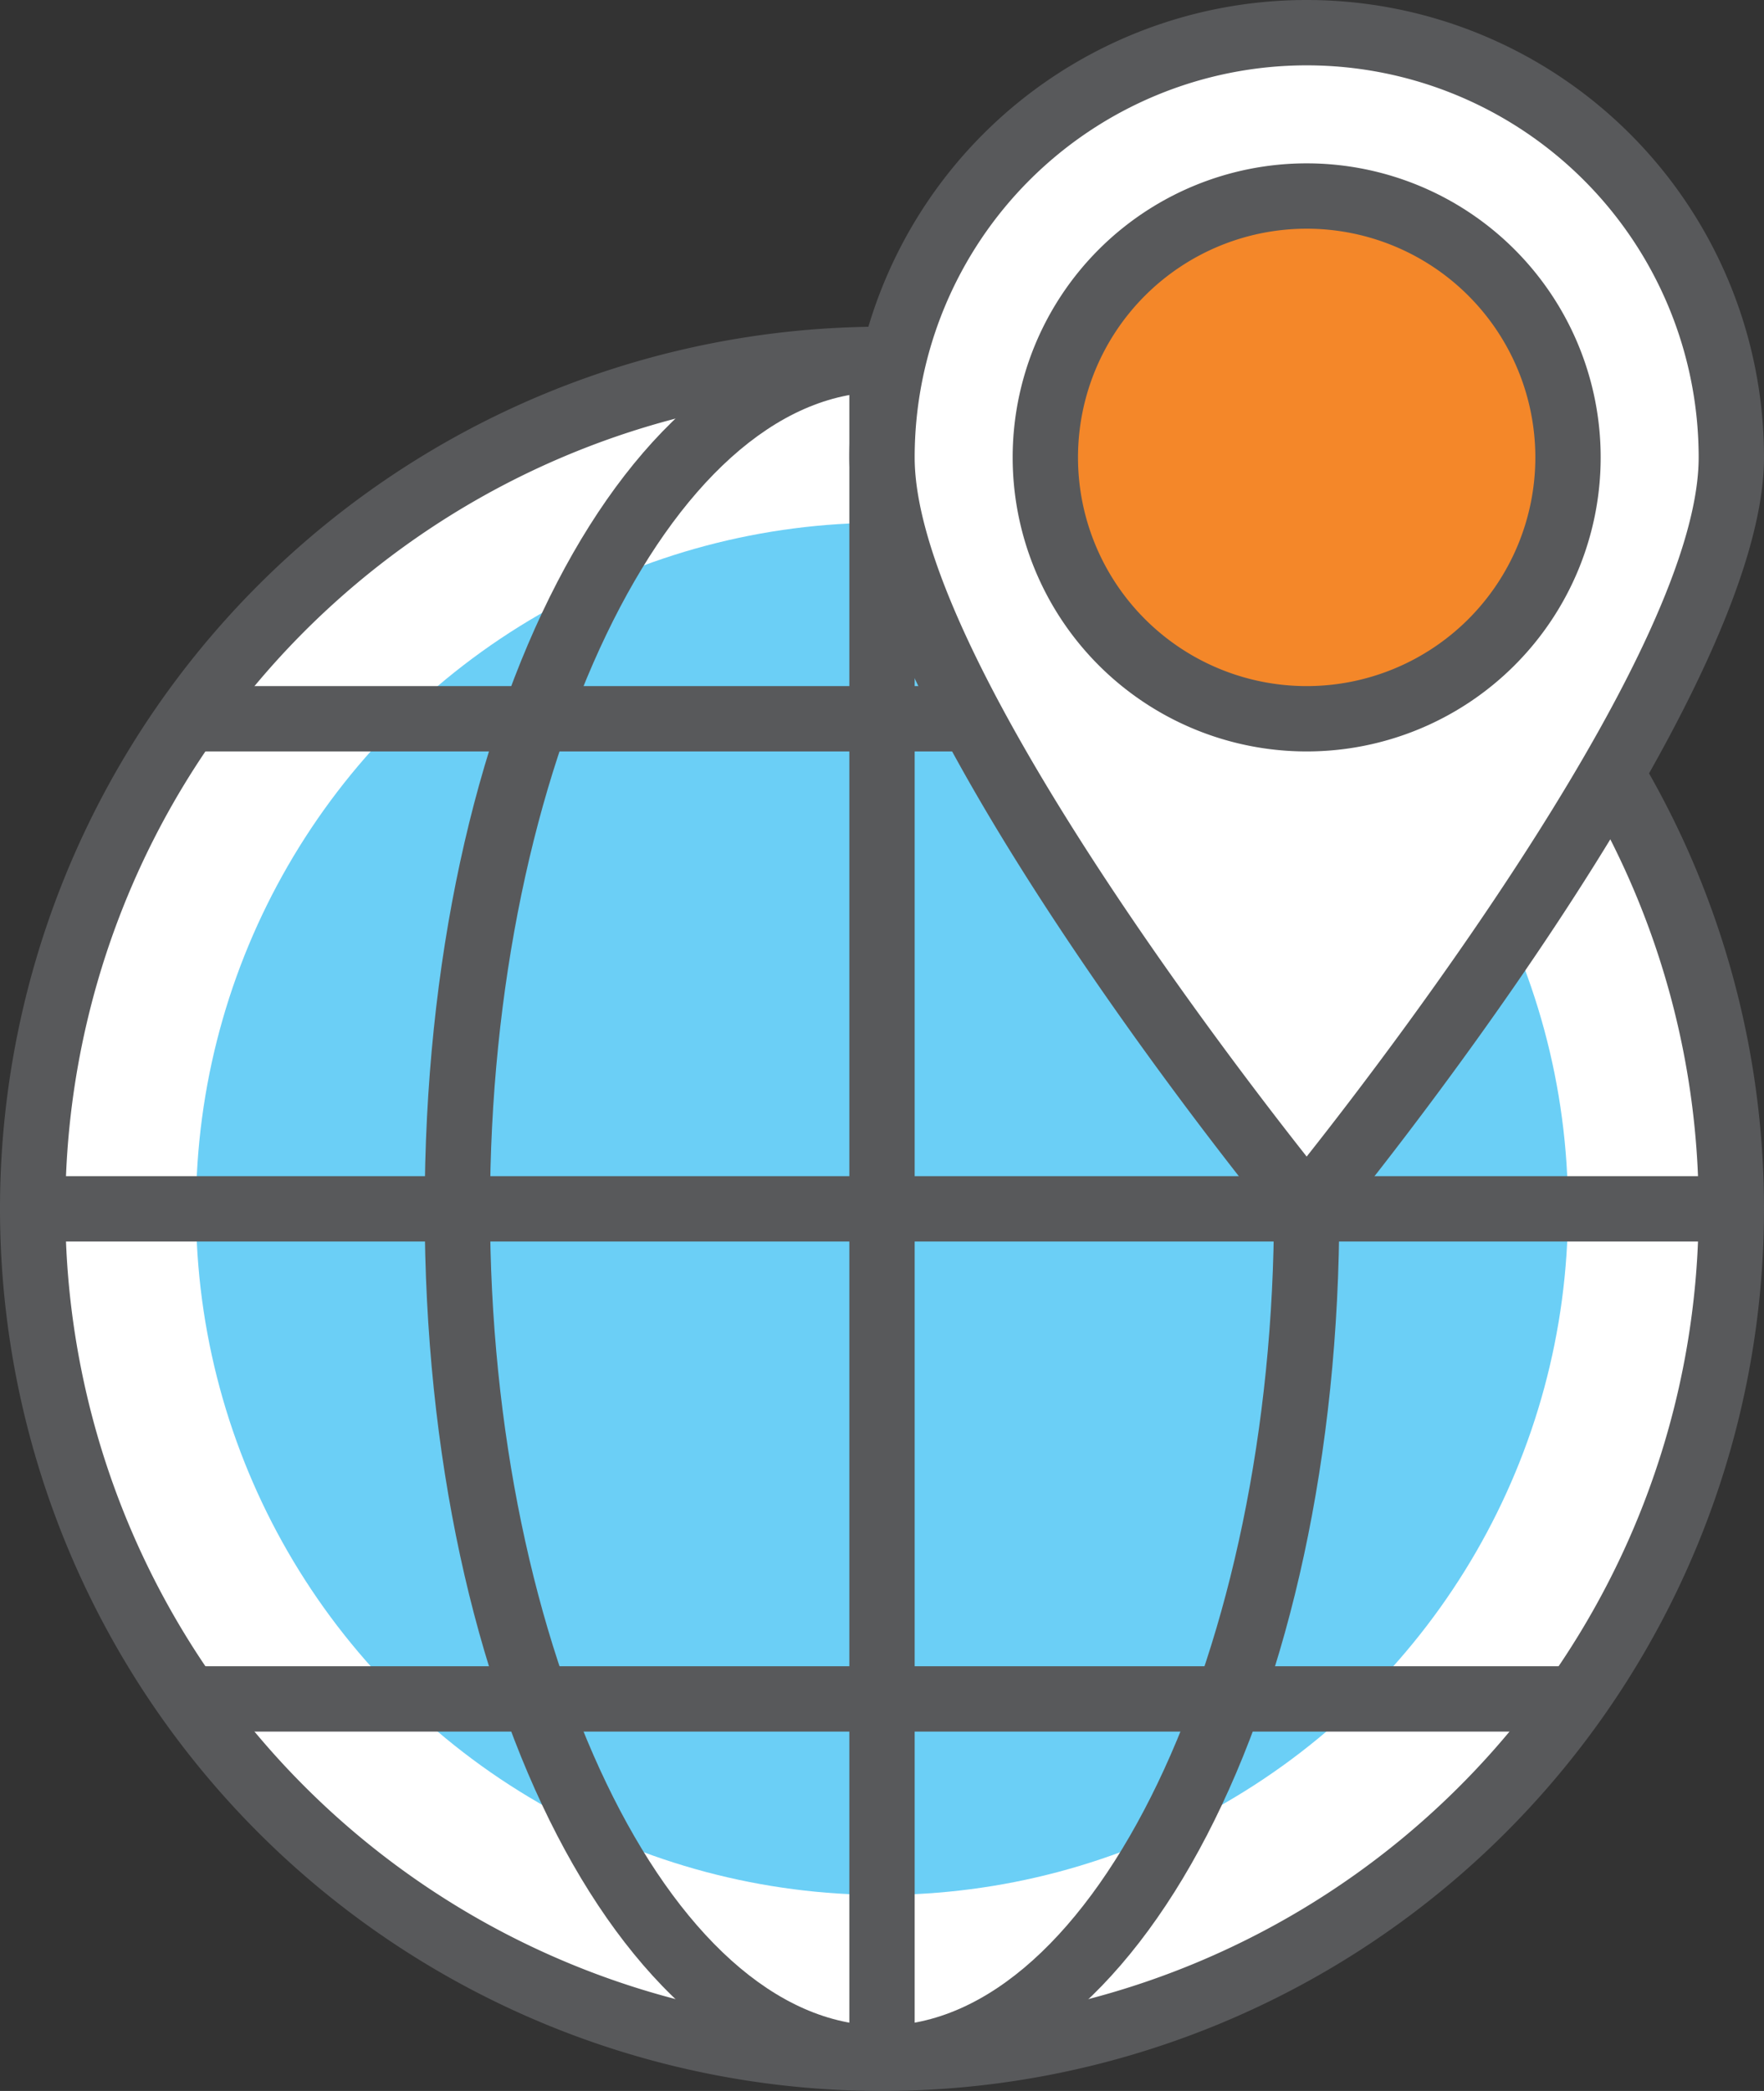 <svg xmlns="http://www.w3.org/2000/svg" viewBox="-0 0 54 64"><rect x="-0" y="0" width="54" height="64" fill="#333333" stroke="none"/><title>Depositphotos_72038441_6_ic</title><g data-name="Layer 2"><g data-name="Layer 1"><circle cx="27" cy="37" r="26" fill="#fff"/><circle cx="27" cy="37" r="21" fill="#6bcff6"/><path d="M27 64a27 27 0 1 1 27-27 27 27 0 0 1-27 27zm0-52a25 25 0 1 0 25 25 25 25 0 0 0-25-25z" fill="#58595b"/><path fill="#58595b" d="M26 11h2v52h-2z"/><path fill="#58595b" d="M1 36h52v2H1z"/><path d="M27 64c-7.85 0-14-11.86-14-27s6.15-27 14-27v2c-6.5 0-12 11.45-12 25s5.5 25 12 25 12-11.45 12-25h2c0 15.14-6.15 27-14 27z" fill="#58595b"/><path fill="#58595b" d="M6 21h42v2H6z"/><path fill="#58595b" d="M6 51h42v2H6z"/><path d="M53 14c0 7.18-13 23-13 23S27 21.18 27 14a13 13 0 0 1 26 0z" fill="#fff"/><path d="M40 38a1 1 0 0 1-.77-.37C38.69 37 26 21.45 26 14a14 14 0 0 1 28 0c0 7.45-12.69 23-13.23 23.63A1 1 0 0 1 40 38zm0-36a12 12 0 0 0-12 12c0 5.76 9.23 17.89 12 21.4 2.77-3.5 12-15.64 12-21.4A12 12 0 0 0 40 2z" fill="#58595b"/><circle cx="40" cy="14" r="8" fill="#f48729"/><path d="M40 23a9 9 0 1 1 9-9 9 9 0 0 1-9 9zm0-16a7 7 0 1 0 7 7 7 7 0 0 0-7-7z" fill="#58595b"/></g></g></svg>